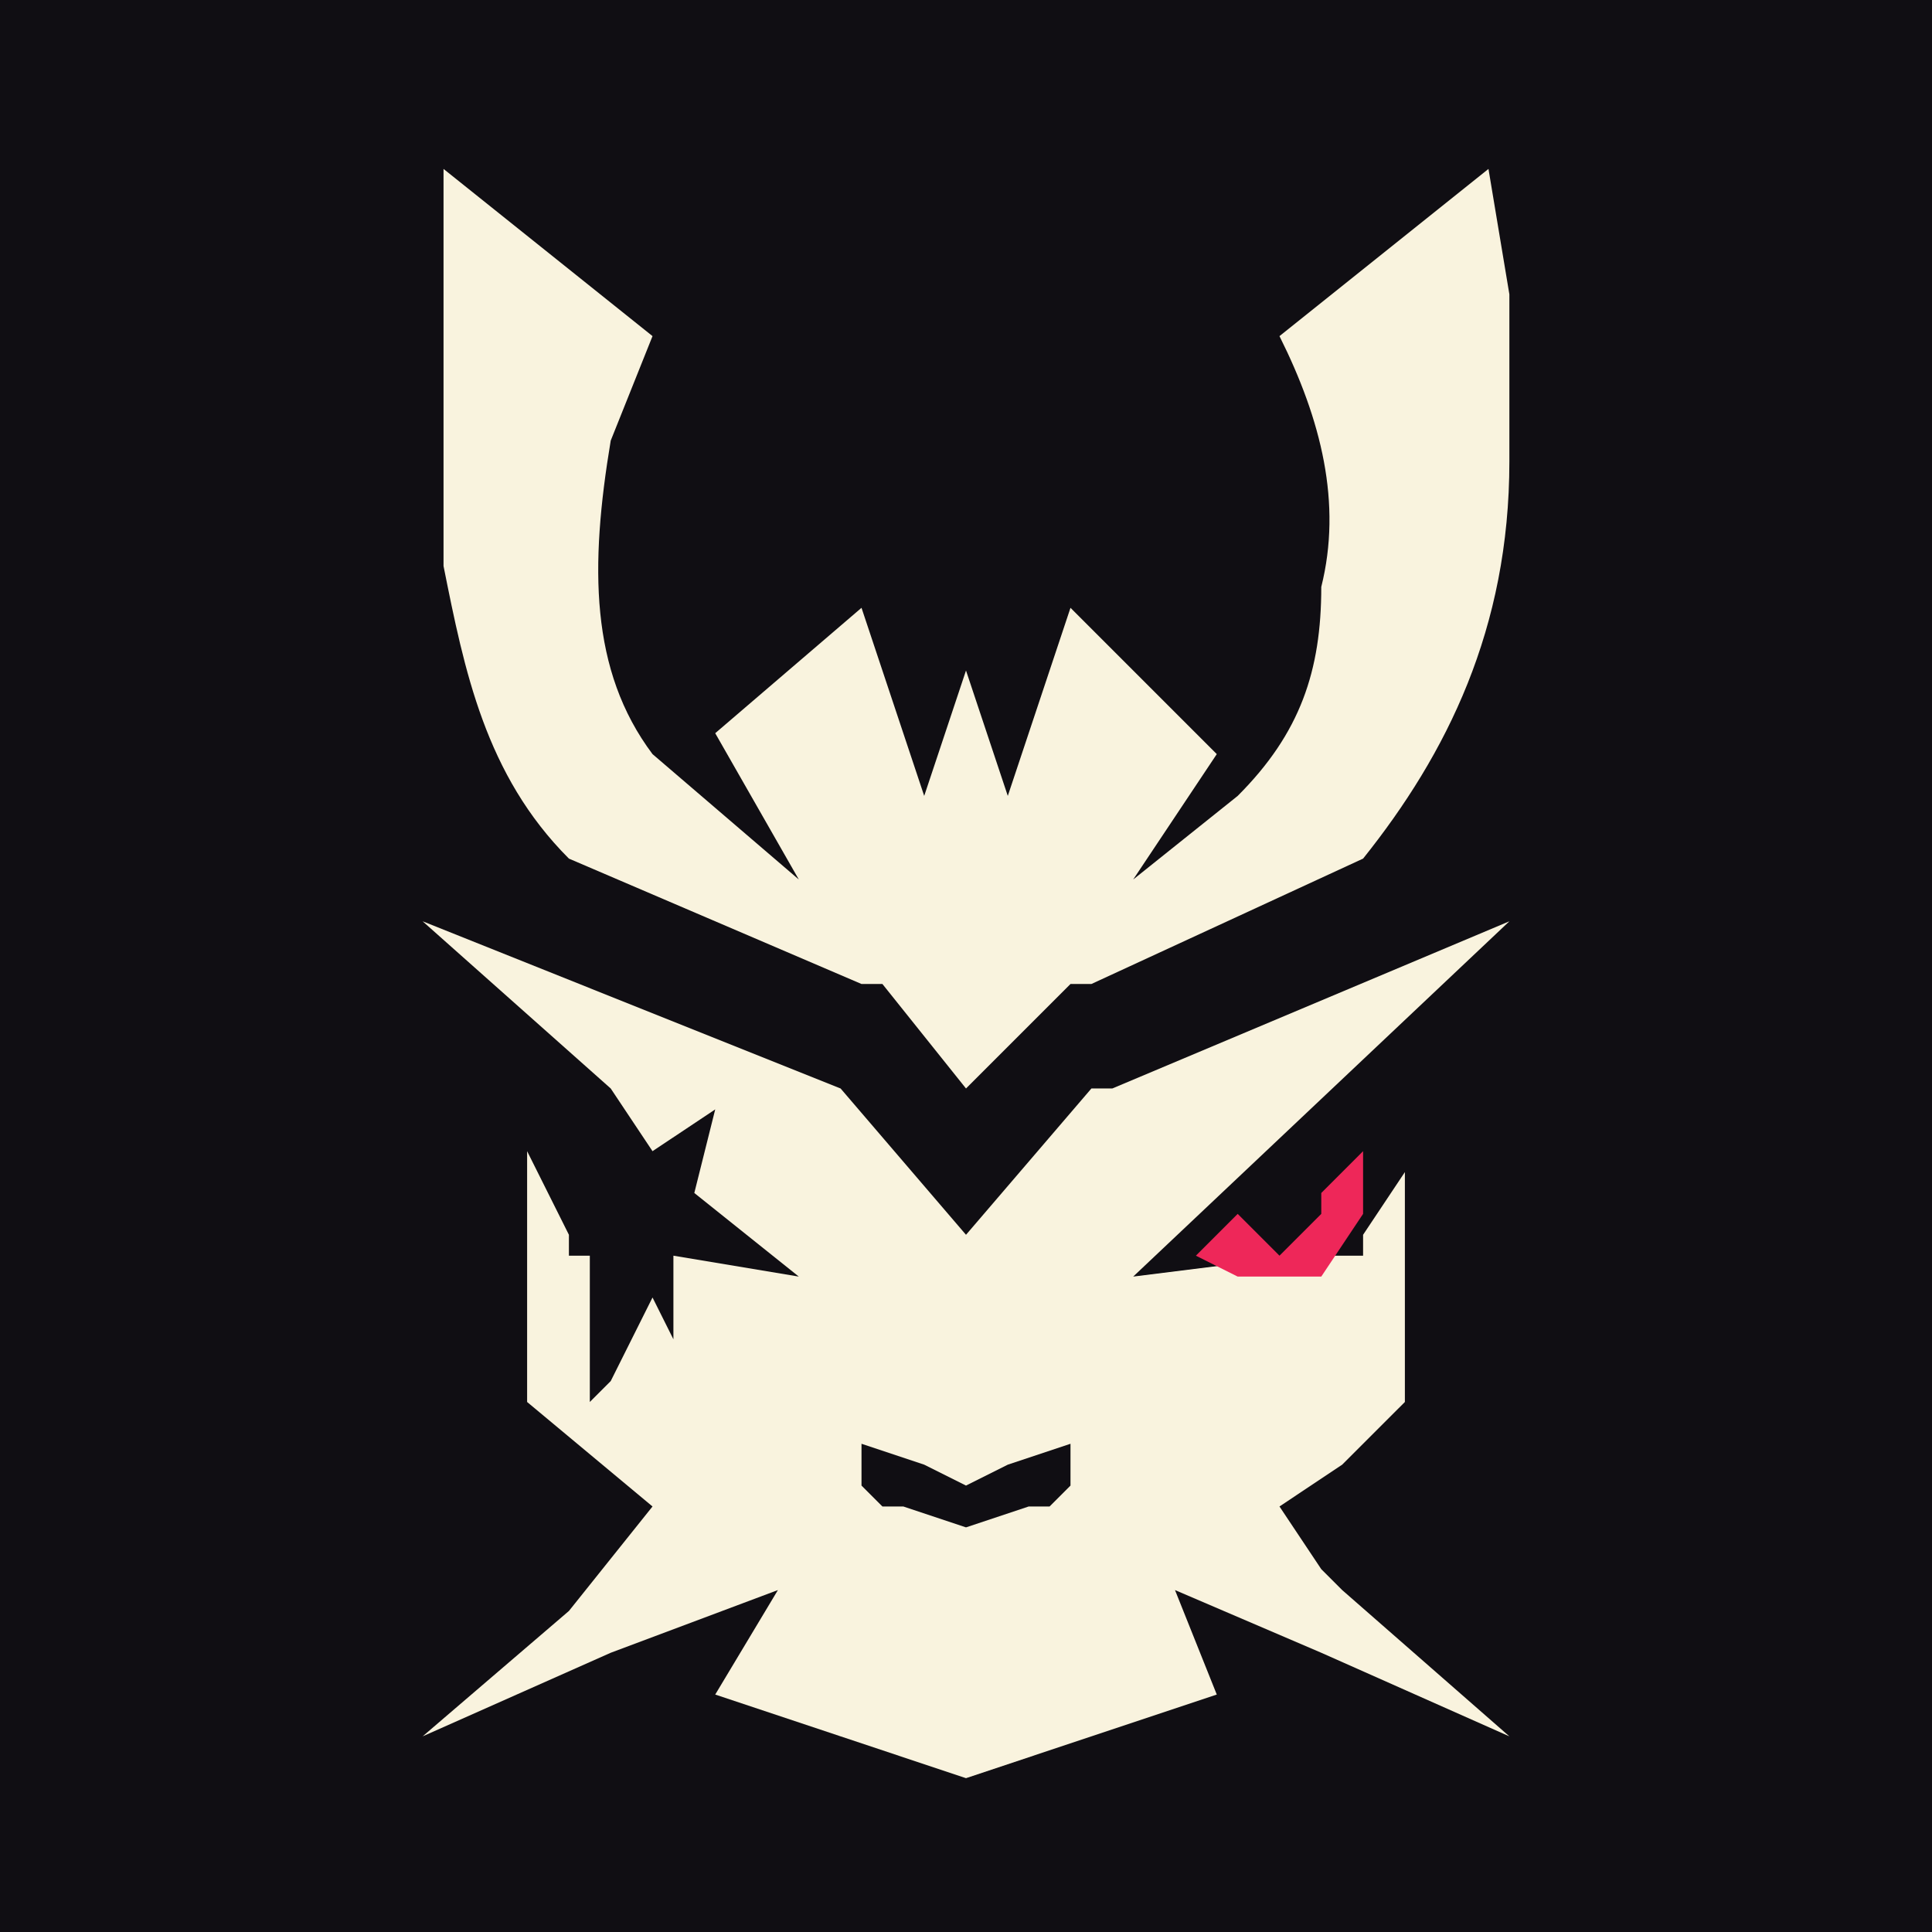 <svg  viewBox="0 0 128 128" fill="none" xmlns="http://www.w3.org/2000/svg">
<rect width="128" height="128" fill="#100E13"/>
<path d="M87.538 103.962L84.769 99.808L88.923 97.038L93.077 92.885V76.269V77.654L90.308 81.808V83.192H86.154L75.077 84.577L100 61.038L73.692 72.115H72.308L64 81.808L55.692 72.115L28 61.038L40.462 72.115L43.231 76.269L47.385 73.5L46 79.038L52.923 84.577L44.615 83.192V88.731L43.231 85.962L40.462 91.5L39.077 92.885V83.192H37.692V81.808L34.923 76.269V92.885L43.231 99.808L37.692 106.731L28 115.038L40.462 109.5L51.538 105.346L47.385 112.269L64 117.808L80.615 112.269L77.846 105.346L87.538 109.5L100 115.038L88.923 105.346L87.538 103.962ZM70.923 98.423L69.538 99.808H68.154L64 101.192L59.846 99.808H58.462L57.077 98.423V95.654L61.231 97.038L64 98.423L66.769 97.038L70.923 95.654V98.423Z" fill="#F9F3DE"/>
<path d="M100 30.577C100 41.654 95.846 49.962 90.308 56.885L72.308 65.192H70.923L64 72.115L58.462 65.192H57.077L37.692 56.885C32.154 51.346 30.769 44.423 29.385 37.5V11.192L43.231 22.269L40.462 29.192C39.077 37.5 39.077 44.423 43.231 49.962L52.923 58.269L47.385 48.577L57.077 40.269L61.231 52.731L64 44.423L66.769 52.731L70.923 40.269L80.615 49.962L75.077 58.269L82 52.731C86.154 48.577 87.538 44.423 87.538 38.885C88.923 33.346 87.538 27.808 84.769 22.269L98.615 11.192L100 19.5V30.577Z" fill="#F9F3DE"/>
<path d="M90.308 80.423L87.538 84.577H82L79.231 83.192L82 80.423L84.769 83.192L87.538 80.423V79.038L90.308 76.269V80.423Z" fill="#EE2759"/>
</svg>
